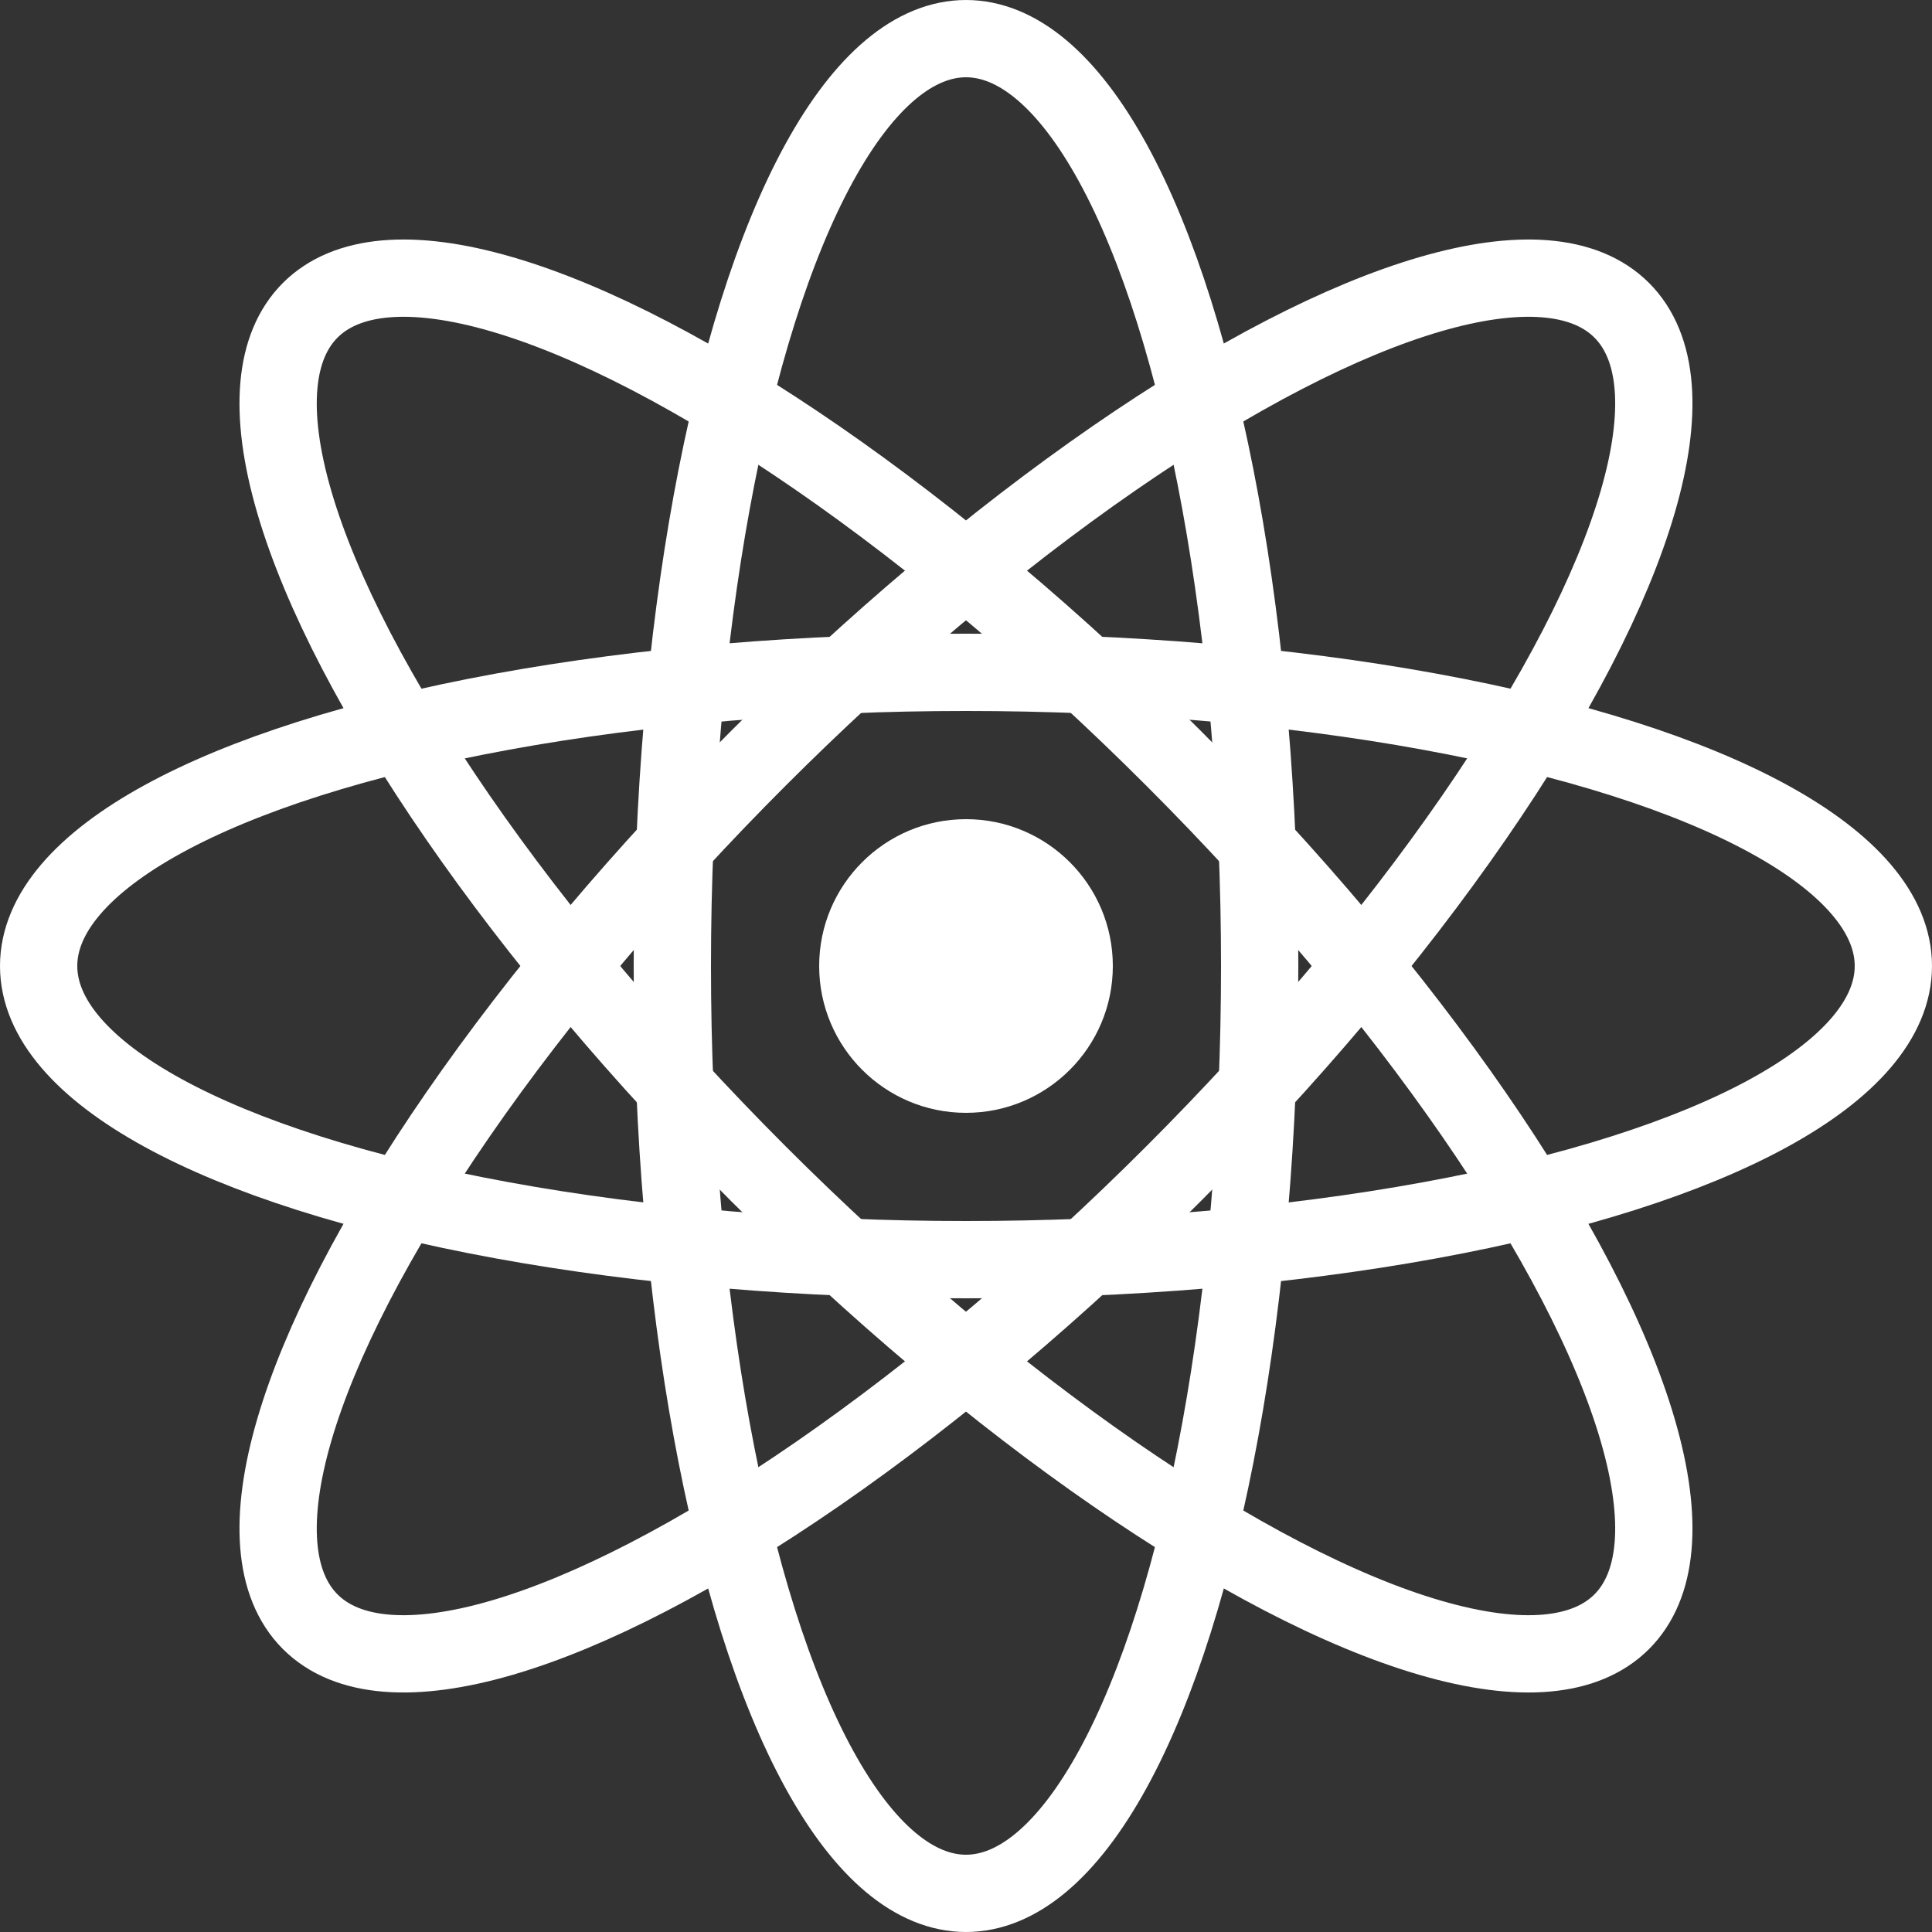<svg xmlns="http://www.w3.org/2000/svg" viewBox="0 0 125 125"><rect x="0" y="0" width="125" height="125" fill="#333333" stroke="none"/><defs><style>.cls-1{fill:none;stroke:#fff;stroke-miterlimit:10;stroke-width:5px;}.cls-2{fill:#fff;}</style></defs><g id="Capa_2" data-name="Capa 2"><g id="Capa_1-2" data-name="Capa 1"><ellipse class="cls-1" cx="62.5" cy="62.5" rx="19" ry="60"/><ellipse class="cls-1" cx="62.5" cy="62.5" rx="19" ry="60" transform="translate(-25.89 62.5) rotate(-45)"/><ellipse class="cls-1" cx="62.5" cy="62.5" rx="60" ry="19"/><ellipse class="cls-1" cx="62.5" cy="62.5" rx="60" ry="19" transform="translate(-25.89 62.5) rotate(-45)"/><circle class="cls-2" cx="62.5" cy="62.5" r="9.5"/></g></g></svg>